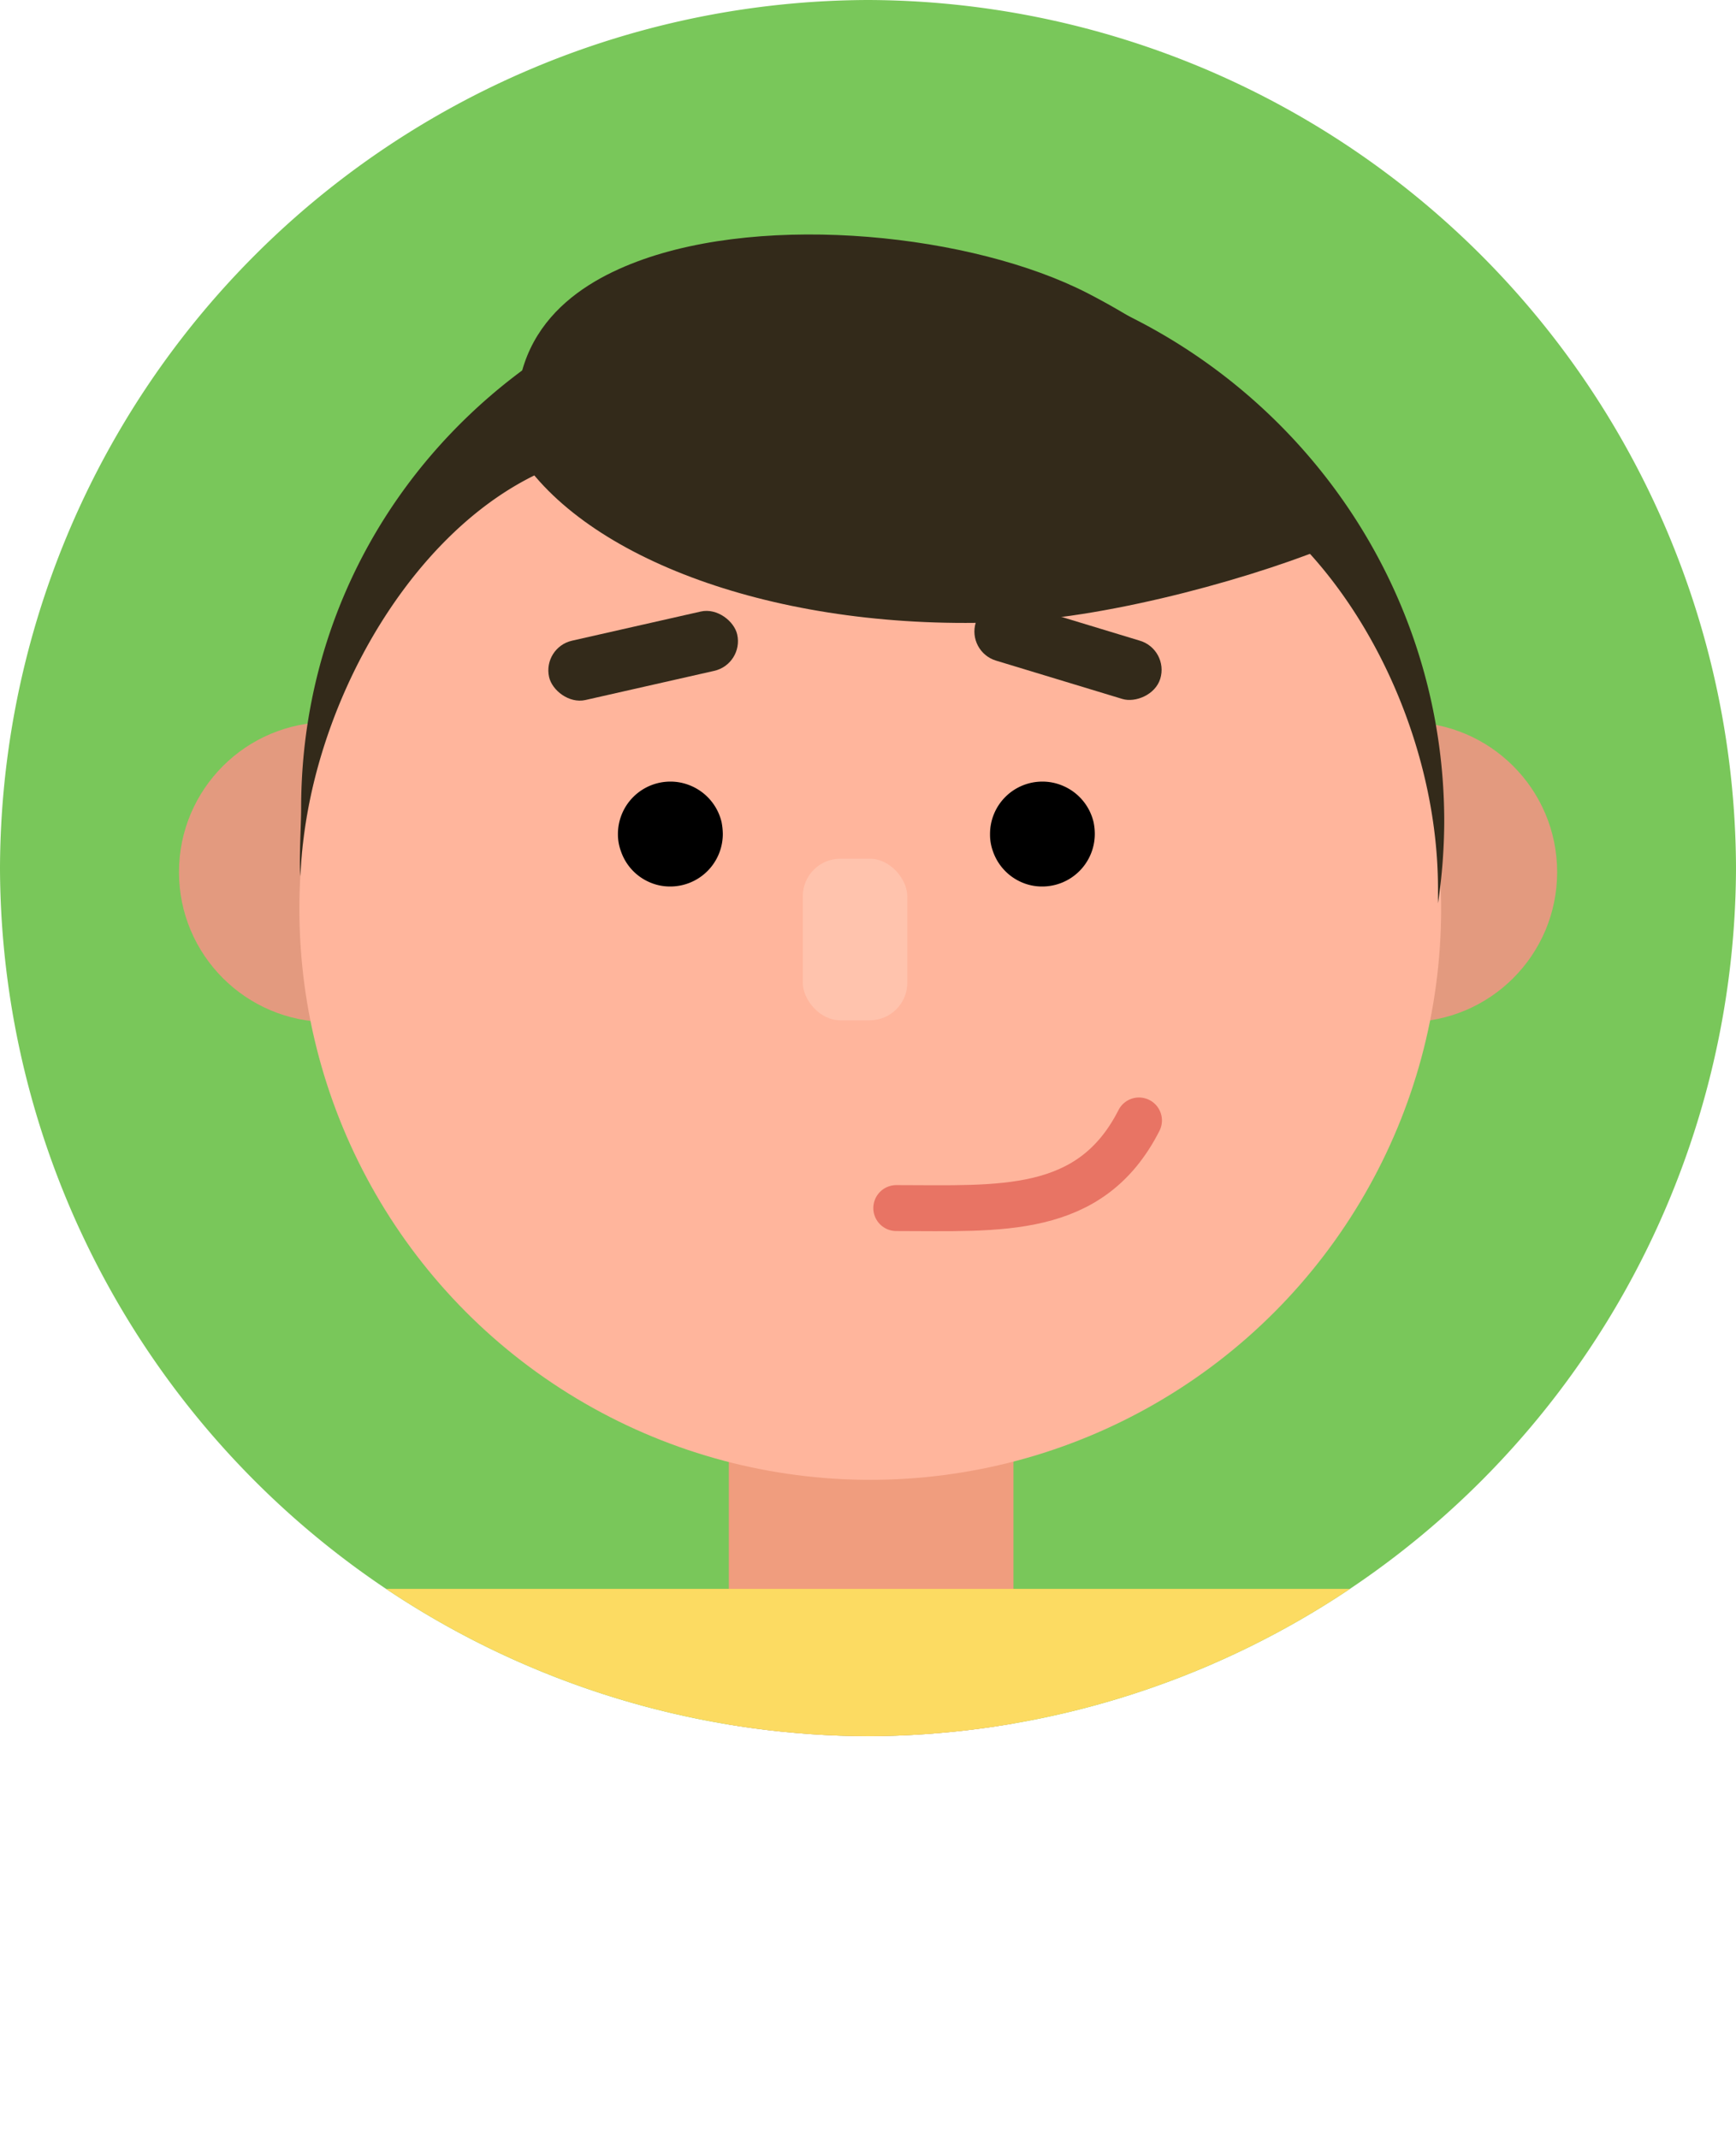 <svg xmlns="http://www.w3.org/2000/svg" xmlns:xlink="http://www.w3.org/1999/xlink" viewBox="0 0 138.7 170.86"><defs><style>.cls-1,.cls-10{fill:none;}.cls-2{fill:#79c75a;}.cls-3{clip-path:url(#clip-path);}.cls-4{fill:#f09d7e;}.cls-5{fill:#fcdb62;}.cls-6{fill:#e39a7f;}.cls-7{fill:#ffb59c;}.cls-8{fill:#332a1a;}.cls-9{fill:#ffc3ad;}.cls-10{stroke:#e87464;stroke-linecap:round;stroke-linejoin:round;stroke-width:3.67px;}</style><clipPath id="clip-path"><path class="cls-1" d="M69.35,138.7h0A69.56,69.56,0,0,0,138.7,69.35h0A69.56,69.56,0,0,0,69.35,0h0A69.56,69.56,0,0,0,0,69.35H0A69.56,69.56,0,0,0,69.35,138.7Z"/></clipPath></defs><g id="Layer_2" data-name="Layer 2"><g id="Layer_3" data-name="Layer 3"><g id="_1" data-name="1"><path class="cls-2" d="M69.35,138.7h0A69.56,69.56,0,0,0,138.7,69.35h0A69.56,69.56,0,0,0,69.35,0h0A69.56,69.56,0,0,0,0,69.35H0A69.56,69.56,0,0,0,69.35,138.7Z"/><g class="cls-3"><rect class="cls-4" x="58.23" y="98.7" width="22.74" height="49.4"/><rect class="cls-5" x="18.72" y="126.93" width="104.03" height="43.92"/></g><circle class="cls-6" cx="26.28" cy="69.67" r="11.98"/><circle class="cls-6" cx="112.43" cy="69.67" r="11.98"/><circle class="cls-7" cx="69.53" cy="72.61" r="45.61"/><path d="M57.75,66.63a4.2,4.2,0,0,1-4.2,4.19,4.06,4.06,0,0,1-1.74-.38A4.15,4.15,0,0,1,49.61,68a3.89,3.89,0,0,1-.24-1.36,4.19,4.19,0,0,1,4.19-4.2,4.12,4.12,0,0,1,1.58.31,4.2,4.2,0,0,1,2.51,2.92A5.34,5.34,0,0,1,57.75,66.63Z"/><path d="M87.47,66.63a4.2,4.2,0,0,1-4.2,4.19,4.06,4.06,0,0,1-1.74-.38A4.18,4.18,0,0,1,79.33,68a3.89,3.89,0,0,1-.23-1.36,4.18,4.18,0,0,1,4.18-4.2,4.12,4.12,0,0,1,1.58.31,4.2,4.2,0,0,1,2.51,2.92A4.59,4.59,0,0,1,87.47,66.63Z"/><rect class="cls-8" x="82.89" y="44.28" width="4.86" height="15.41" rx="2.43" transform="translate(10.81 118.53) rotate(-73.12)"/><rect class="cls-8" x="43.68" y="49.95" width="15.41" height="4.86" rx="2.43" transform="translate(-10.3 12.65) rotate(-12.76)"/><rect class="cls-9" x="64.14" y="68.6" width="8.35" height="12.91" rx="3"/><path class="cls-8" d="M114.89,72.16c0-.38,0-.78,0-1.17,0-16.64-11.92-35-26.64-35a25.11,25.11,0,0,0-18.71,8.68A25.07,25.07,0,0,0,50.87,36C36.59,36,24.64,54,24,70c-.12-1.28.06-4.12.06-5.42,0-24.94,20.5-44.09,45.7-44.09s45.63,20.22,45.63,45.16A45.42,45.42,0,0,1,114.89,72.16Z"/><path class="cls-8" d="M107.19,43.23C100.77,46,89,49.31,80.45,49.69c-17.81.79-33.16-4.76-38.82-13.11-1.94-9.69,4.18-13.77,9.26-15.68,10.42-3.92,26.83-2.19,36,2.52C95.6,27.9,103.51,34.94,107.19,43.23Z"/><path class="cls-10" d="M91,89.51c-3.88,7.64-11.12,7-19.39,7"/></g></g></g></svg>
